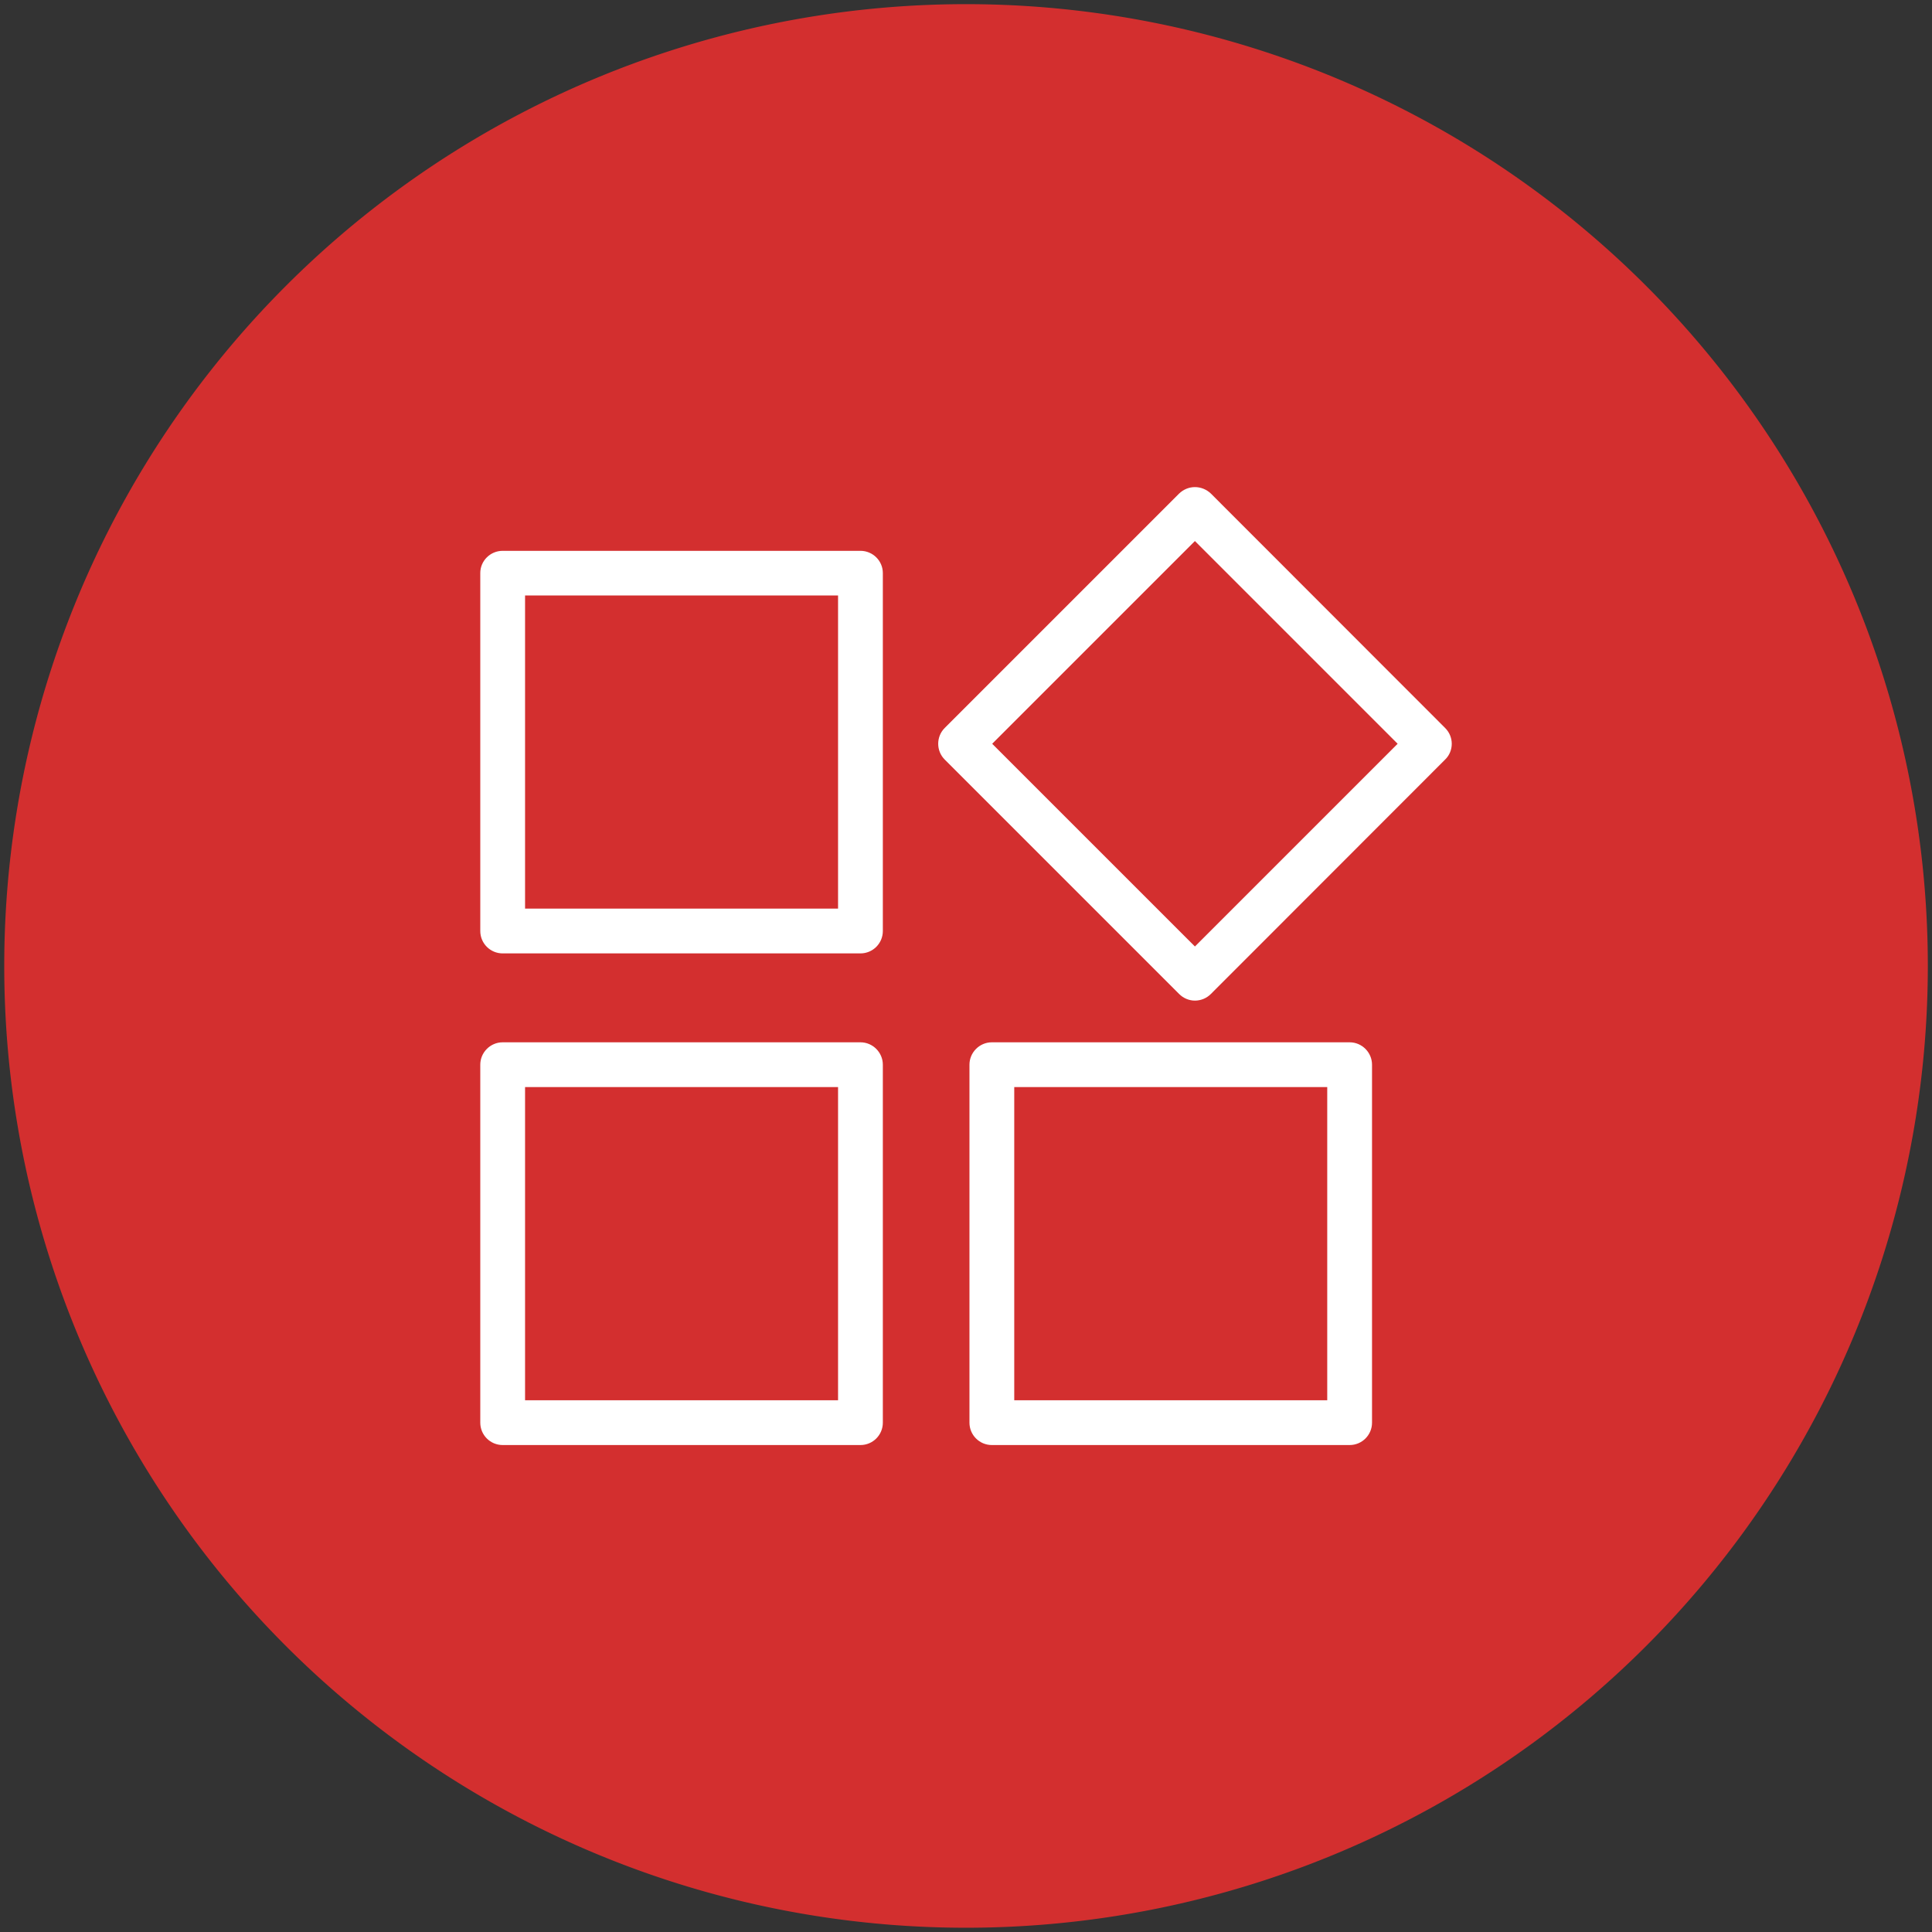 <?xml version="1.0" encoding="UTF-8" standalone="no"?>
<!DOCTYPE svg PUBLIC "-//W3C//DTD SVG 1.1//EN" "http://www.w3.org/Graphics/SVG/1.1/DTD/svg11.dtd">
<!-- 由 Microsoft Visio, SVG Export 生成 icon1.svg 页-1 -->
<svg xmlns="http://www.w3.org/2000/svg" xmlns:xlink="http://www.w3.org/1999/xlink" xmlns:ev="http://www.w3.org/2001/xml-events"
		xmlns:v="http://schemas.microsoft.com/visio/2003/SVGExtensions/" width="1.582in" height="1.582in"
		viewBox="0 0 113.886 113.886" xml:space="preserve" color-interpolation-filters="sRGB" class="st3">
	<rect x="0" y="0" width="113.886" height="113.886" fill="#333333" stroke="none"/>
	<v:documentProperties v:langID="2052" v:metric="true" v:viewMarkup="false"/>

	<style type="text/css">
	<![CDATA[
		.st1 {fill:#d32f2f;stroke:none;stroke-width:0.25}
		.st2 {fill:#ffffff;stroke:none;stroke-linecap:butt;stroke-width:0.146}
		.st3 {fill:none;fill-rule:evenodd;font-size:12px;overflow:visible;stroke-linecap:square;stroke-miterlimit:3}
	]]>
	</style>

	<g v:mID="0" v:index="1" v:groupContext="foregroundPage">
		<title>页-1</title>
		<v:pageProperties v:drawingScale="0.0393701" v:pageScale="0.0393701" v:drawingUnits="24" v:shadowOffsetX="8.50394"
				v:shadowOffsetY="-8.50394"/>
		<g id="group25-1" transform="translate(0.25,-0.25)" v:mID="25" v:groupContext="group">
			<title>工作表.25</title>
			<g id="shape12-2" v:mID="12" v:groupContext="shape">
				<title>圆形</title>
				<v:userDefs>
					<v:ud v:nameU="visVersion" v:val="VT0(15):26"/>
				</v:userDefs>
				<path d="M0 57.19 A56.693 56.693 0 0 1 113.39 57.19 A56.693 56.693 0 1 1 0 57.19 Z" class="st1"/>
			</g>
			<g id="group13-4" transform="translate(28.061,-28.459)" v:mID="13" v:groupContext="group">
				<title>工作表.13</title>
				<g id="shape14-5" v:mID="14" v:groupContext="shape" transform="translate(28.836,0)">
					<title>工作表.14</title>
					<path d="M22.41 90.15 L1.32 90.15 C0.59 90.15 0 90.75 0 91.47 L0 112.57 C0 113.3 0.59 113.89 1.32 113.89 L22.41
								 113.89 C23.14 113.89 23.73 113.3 23.73 112.57 L23.73 91.47 C23.73 90.75 23.14 90.15 22.41 90.15
								 ZM21.09 111.25 L2.64 111.25 L2.64 92.79 L21.09 92.79 L21.09 111.25 Z" class="st2"/>
				</g>
				<g id="shape15-7" v:mID="15" v:groupContext="shape">
					<title>工作表.15</title>
					<path d="M22.41 90.15 L1.32 90.15 C0.59 90.15 0 90.75 0 91.47 L0 112.57 C0 113.3 0.59 113.89 1.32 113.89 L22.41
								 113.89 C23.14 113.89 23.73 113.3 23.73 112.57 L23.73 91.47 C23.73 90.75 23.14 90.15 22.41 90.15
								 ZM21.09 111.25 L2.64 111.25 L2.64 92.79 L21.09 92.79 L21.09 111.25 Z" class="st2"/>
				</g>
				<g id="shape16-9" v:mID="16" v:groupContext="shape" transform="translate(0,-28.981)">
					<title>工作表.16</title>
					<path d="M22.41 90.16 L1.32 90.16 C0.59 90.16 0 90.75 0 91.47 L0 112.57 C0 113.3 0.59 113.89 1.32 113.89 L22.41
								 113.89 C23.14 113.89 23.73 113.3 23.73 112.57 L23.73 91.47 C23.73 90.75 23.14 90.16 22.41 90.16
								 ZM21.09 111.25 L2.64 111.25 L2.64 92.79 L21.09 92.79 L21.09 111.25 Z" class="st2"/>
				</g>
				<g id="shape17-11" v:mID="17" v:groupContext="shape" transform="translate(26.866,-26.198)">
					<title>工作表.17</title>
					<path d="M30.01 97.82 L16.2 84 C15.95 83.76 15.61 83.62 15.26 83.62 C14.91 83.62 14.58 83.76 14.33 84 L0.51 97.82
								 C0 98.33 0 99.17 0.51 99.68 L14.33 113.5 C14.59 113.76 14.93 113.89 15.26 113.89 C15.6 113.89 15.94
								 113.76 16.2 113.5 L30.01 99.68 C30.26 99.44 30.4 99.1 30.4 98.75 C30.4 98.4 30.26 98.07 30.01 97.82
								 ZM15.26 110.7 L3.31 98.75 L15.26 86.8 L27.21 98.75 L15.26 110.7 Z" class="st2"/>
				</g>
			</g>
		</g>
	</g>
</svg>
